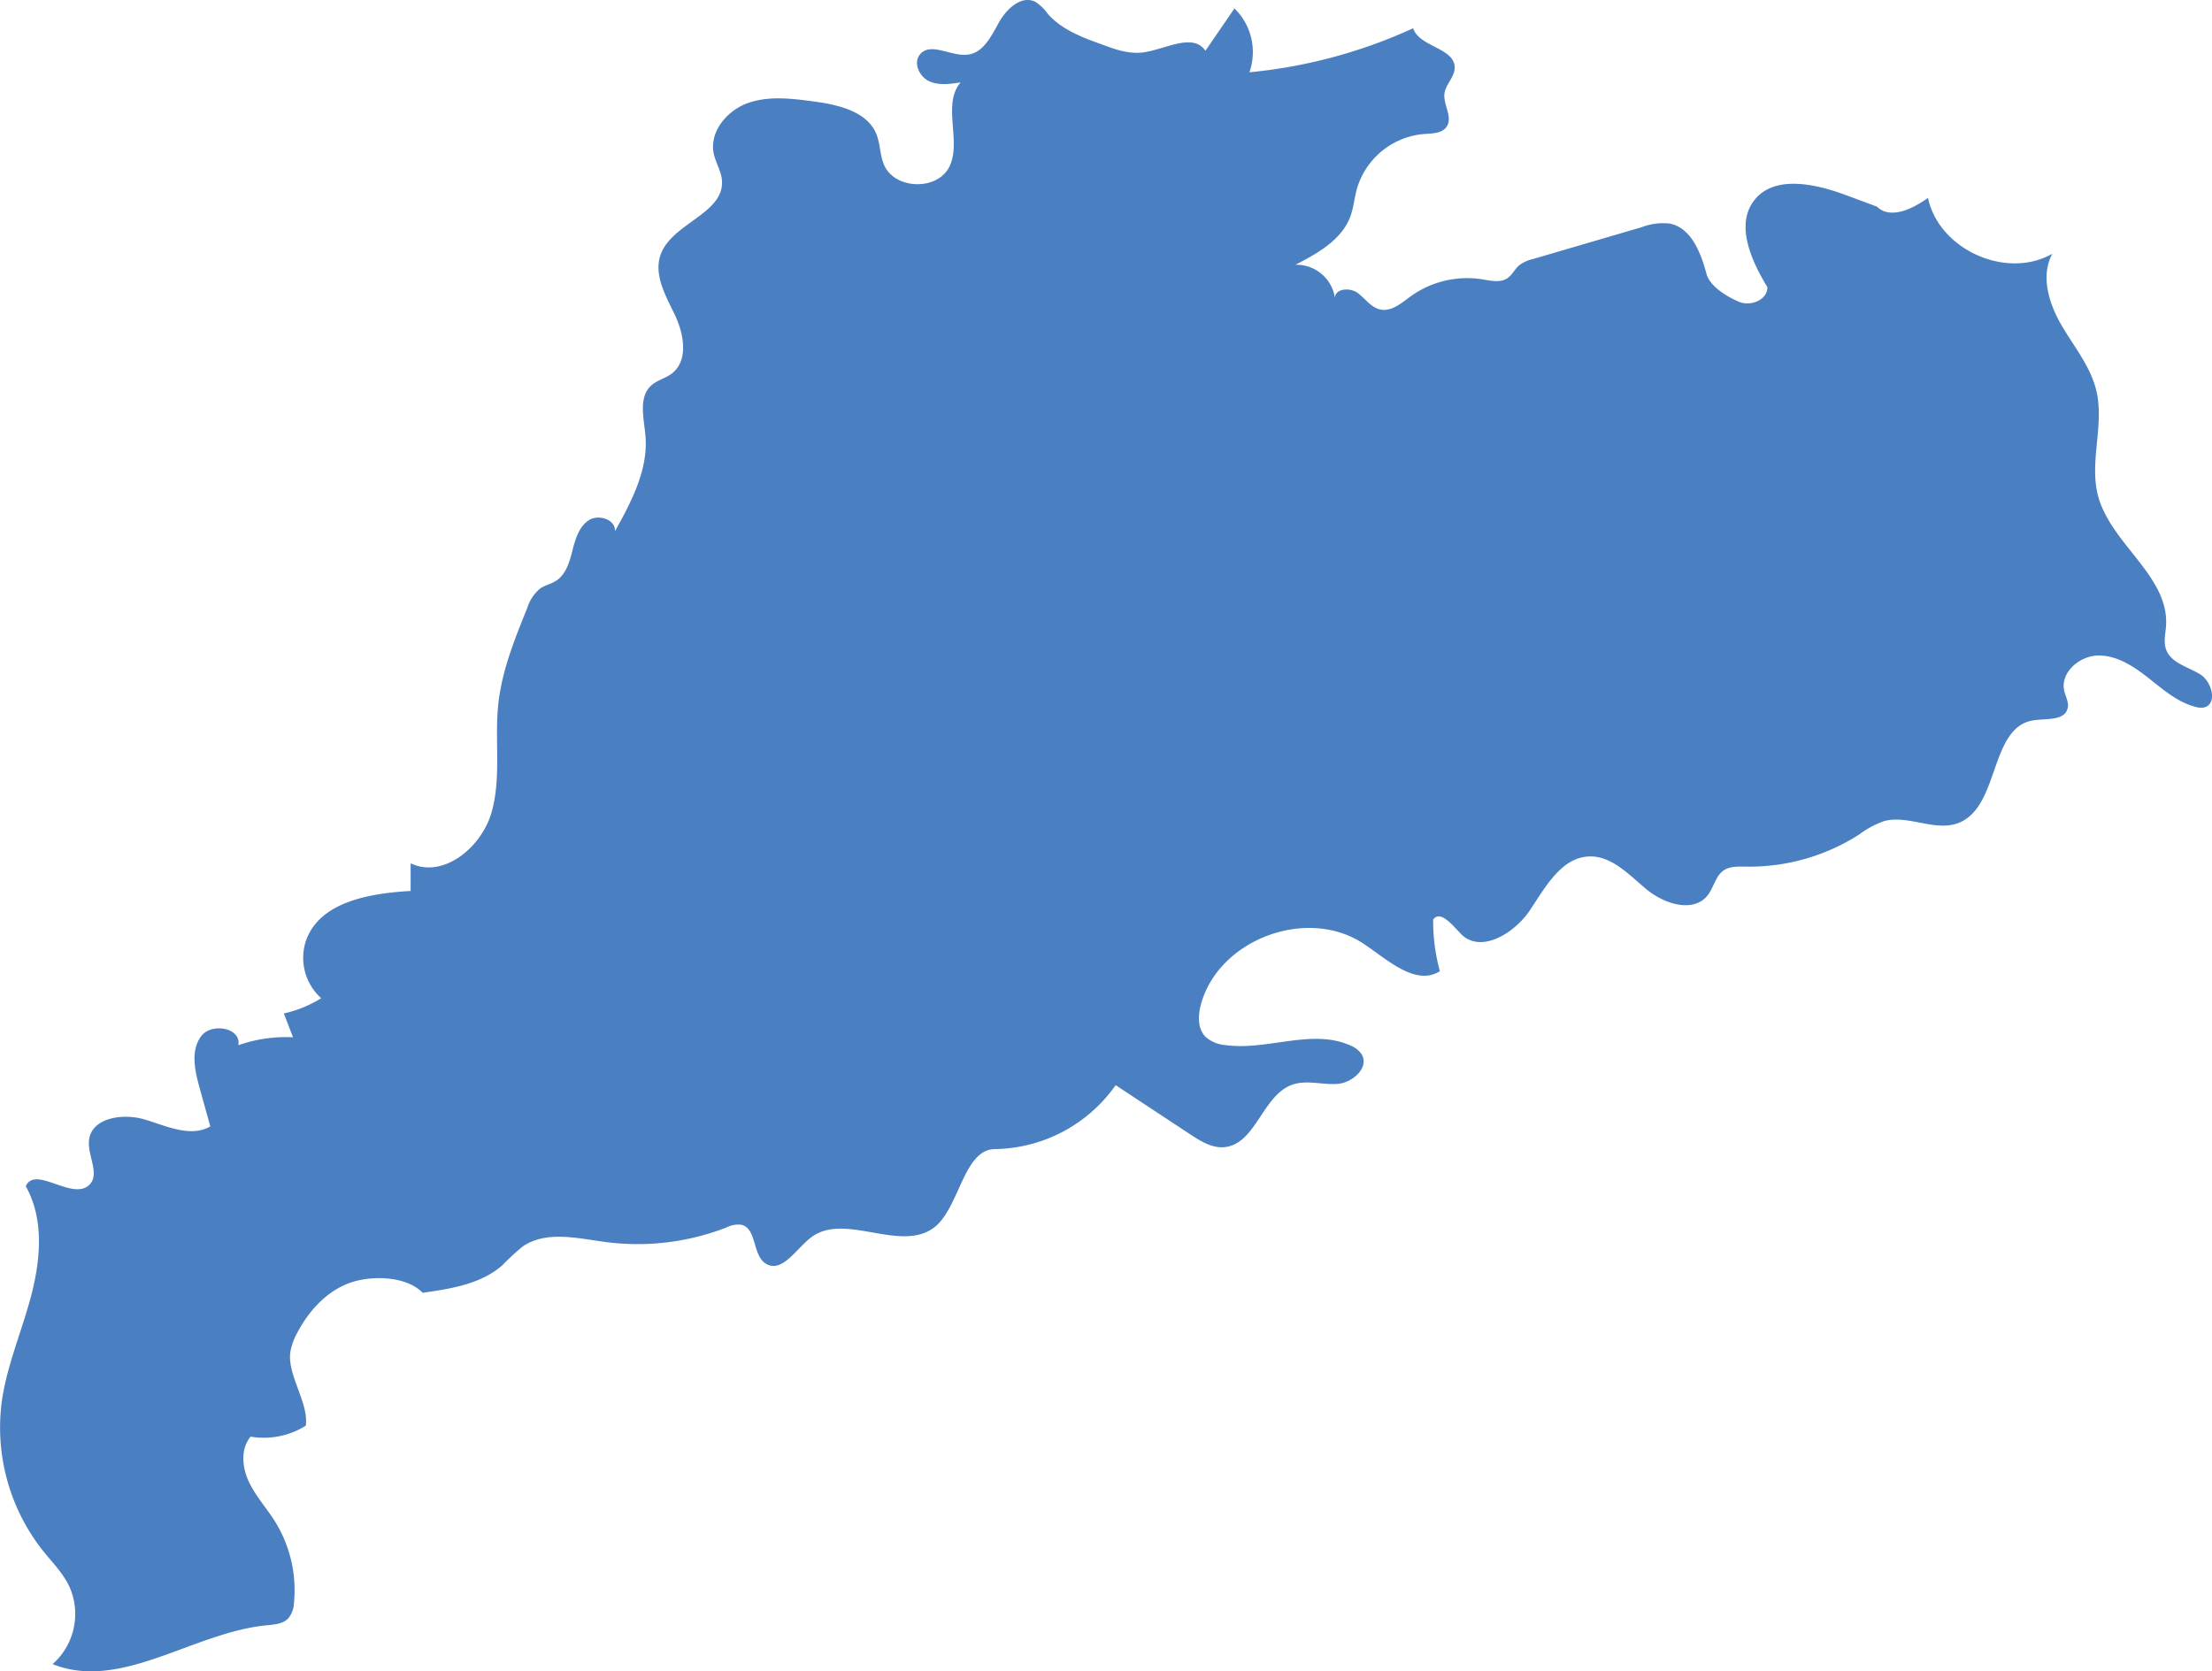 <svg id="图层_3" data-name="图层 3" xmlns="http://www.w3.org/2000/svg" viewBox="0 0 435.14 328.87"><defs><style>.cls-1{fill:#4a7fc1;}</style></defs><title>广东</title><path class="cls-1" d="M488.9,520.43a15.62,15.62,0,0,1-10.85,2.15c-2,2.4-1.68,6-.37,8.82s3.45,5.15,5.11,7.78a25.65,25.65,0,0,1,3.79,16.12,5.19,5.19,0,0,1-1,2.89c-1,1.24-2.87,1.36-4.48,1.52-14.46,1.44-28.56,13-42,7.63a13.18,13.18,0,0,0,3.3-15.25c-1.26-2.67-3.4-4.81-5.24-7.11a39.05,39.05,0,0,1-8.07-29.21c1-7.24,4-14,5.84-21.11s2.47-15-1.11-21.35c1.83-4.17,9.12,2.88,12.45-.23,2.26-2.11-.38-5.82,0-8.89.55-4.41,6.71-5.3,11-4s9,3.56,12.85,1.35L468,453.91c-.93-3.36-1.77-7.25.28-10.07s8-1.7,7.36,1.72A28.23,28.23,0,0,1,486.39,444l-1.8-4.69a23.78,23.78,0,0,0,7.35-3A10.67,10.67,0,0,1,489,424.82c2.8-7.52,12.52-9.15,20.53-9.61v-5.44c6.43,3.07,13.94-3.12,15.91-10s.58-14.2,1.33-21.29c.69-6.54,3.19-12.74,5.66-18.84a8.27,8.27,0,0,1,2.55-3.92c.94-.65,2.11-.89,3.08-1.49,2-1.23,2.71-3.69,3.28-5.94s1.27-4.71,3.2-6,5.35-.18,5.18,2.14c3.24-5.81,6.58-12.14,6-18.78-.29-3.44-1.42-7.54,1.12-9.88,1.15-1.06,2.8-1.41,4.05-2.36,3.34-2.53,2.42-7.79.61-11.57S557.31,294,558.71,290c2.19-6.19,12.58-8.07,12.06-14.61-.15-1.85-1.25-3.49-1.62-5.3-.88-4.26,2.6-8.43,6.69-9.9s8.59-.91,12.9-.34c4.86.65,10.58,1.92,12.42,6.46.75,1.86.68,4,1.42,5.84,2,5.12,10.69,5.39,13,.41s-1.53-12.14,2.14-16.45c-2.09.33-4.33.65-6.24-.26s-3.11-3.58-1.77-5.22c2.12-2.6,6.27.53,9.58,0,3-.47,4.51-3.72,6-6.37s4.43-5.37,7.13-4a9,9,0,0,1,2.45,2.37c2.72,3.09,6.75,4.63,10.61,6,2.63,1,5.39,1.95,8.16,1.58,4.34-.58,9.78-3.94,12.24-.32l5.71-8.33a12,12,0,0,1,2.94,12.56,99.85,99.85,0,0,0,32.21-8.66c1.24,3.74,8.2,3.83,8.17,7.77,0,1.81-1.72,3.2-2,5-.31,2.24,1.68,4.7.43,6.58-.9,1.36-2.85,1.35-4.48,1.46a15.07,15.07,0,0,0-13.17,10.73c-.51,1.84-.66,3.78-1.33,5.57-1.73,4.57-6.43,7.19-10.78,9.43a7.63,7.63,0,0,1,7.76,6.46c.15-1.85,3-2,4.47-.93s2.62,2.85,4.43,3.26c2.23.5,4.22-1.28,6.07-2.62a19,19,0,0,1,14-3.31c1.7.27,3.6.74,5-.24.92-.63,1.4-1.74,2.24-2.48a7.18,7.18,0,0,1,2.79-1.28l21.43-6.28a11.72,11.72,0,0,1,5.39-.7c4.28.81,6.17,5.74,7.3,9.94.65,2.42,4,4.45,6.34,5.45s5.68-.37,5.62-2.87c-3.21-5.3-6.37-12.37-2.49-17.2s11.75-3.19,17.7-1l6.33,2.35c2.66,2.59,7.05.46,10.06-1.72,2.14,10.19,15.42,16.16,24.46,11-2.35,4.32-.7,9.73,1.77,14s5.77,8.17,6.9,13c1.58,6.73-1.44,13.94.32,20.62,2.5,9.48,14,15.79,13.38,25.57-.1,1.56-.53,3.18,0,4.65.94,2.68,4.28,3.42,6.7,4.91s3.47,6,.67,6.54a3.65,3.65,0,0,1-1.56-.13c-3.55-.91-6.42-3.44-9.3-5.71s-6.18-4.44-9.84-4.4-7.47,3.3-6.71,6.88c.25,1.19,1,2.36.67,3.54-.63,2.5-4.27,1.93-6.81,2.35-8.58,1.43-6.52,17-14.61,20.16-4.64,1.83-10-1.69-14.77-.32a18.65,18.65,0,0,0-4.81,2.61,40,40,0,0,1-22.28,6.32c-1.51,0-3.14-.11-4.38.75-1.63,1.12-1.94,3.4-3.18,4.94-2.8,3.48-8.5,1.65-11.95-1.19s-6.86-6.66-11.33-6.5c-5.48.19-8.61,6.05-11.67,10.61s-9.7,8.57-13.53,4.64c-1.67-1.72-4.06-4.77-5.48-2.84A37.4,37.4,0,0,0,712,431c-4.83,3-10.31-2.29-15.06-5.44-11-7.28-28.24-.93-31.88,11.73-.64,2.22-.8,4.89.79,6.57a6.55,6.55,0,0,0,3.92,1.67c8.23,1.17,17.08-3.34,24.65.1a4.68,4.68,0,0,1,2.21,1.75c1.5,2.58-1.78,5.56-4.75,5.79s-6.08-.83-8.9.15c-5.91,2.07-7.19,11.79-13.43,12.3-2.42.2-4.64-1.19-6.67-2.53l-14.66-9.67A29.58,29.58,0,0,1,624.5,466c-6.25,0-7,11.66-12,15.43-6.69,5.05-17.67-3.14-24.27,2-2.91,2.28-5.69,7.05-8.83,5.11-2.66-1.64-1.73-6.85-4.76-7.64a5.07,5.07,0,0,0-3,.53,48.28,48.28,0,0,1-23.7,2.86c-5.59-.74-11.85-2.32-16.46.94a50.23,50.23,0,0,0-3.9,3.62c-4.22,3.71-10.13,4.64-15.69,5.42-3.26-3.38-10.41-3.52-14.77-1.78s-7.69,5.47-9.88,9.63a12.06,12.06,0,0,0-1.35,3.67C485.12,510.32,489.55,515.94,488.9,520.43Z" transform="translate(-428.75 -239.9)"/></svg>